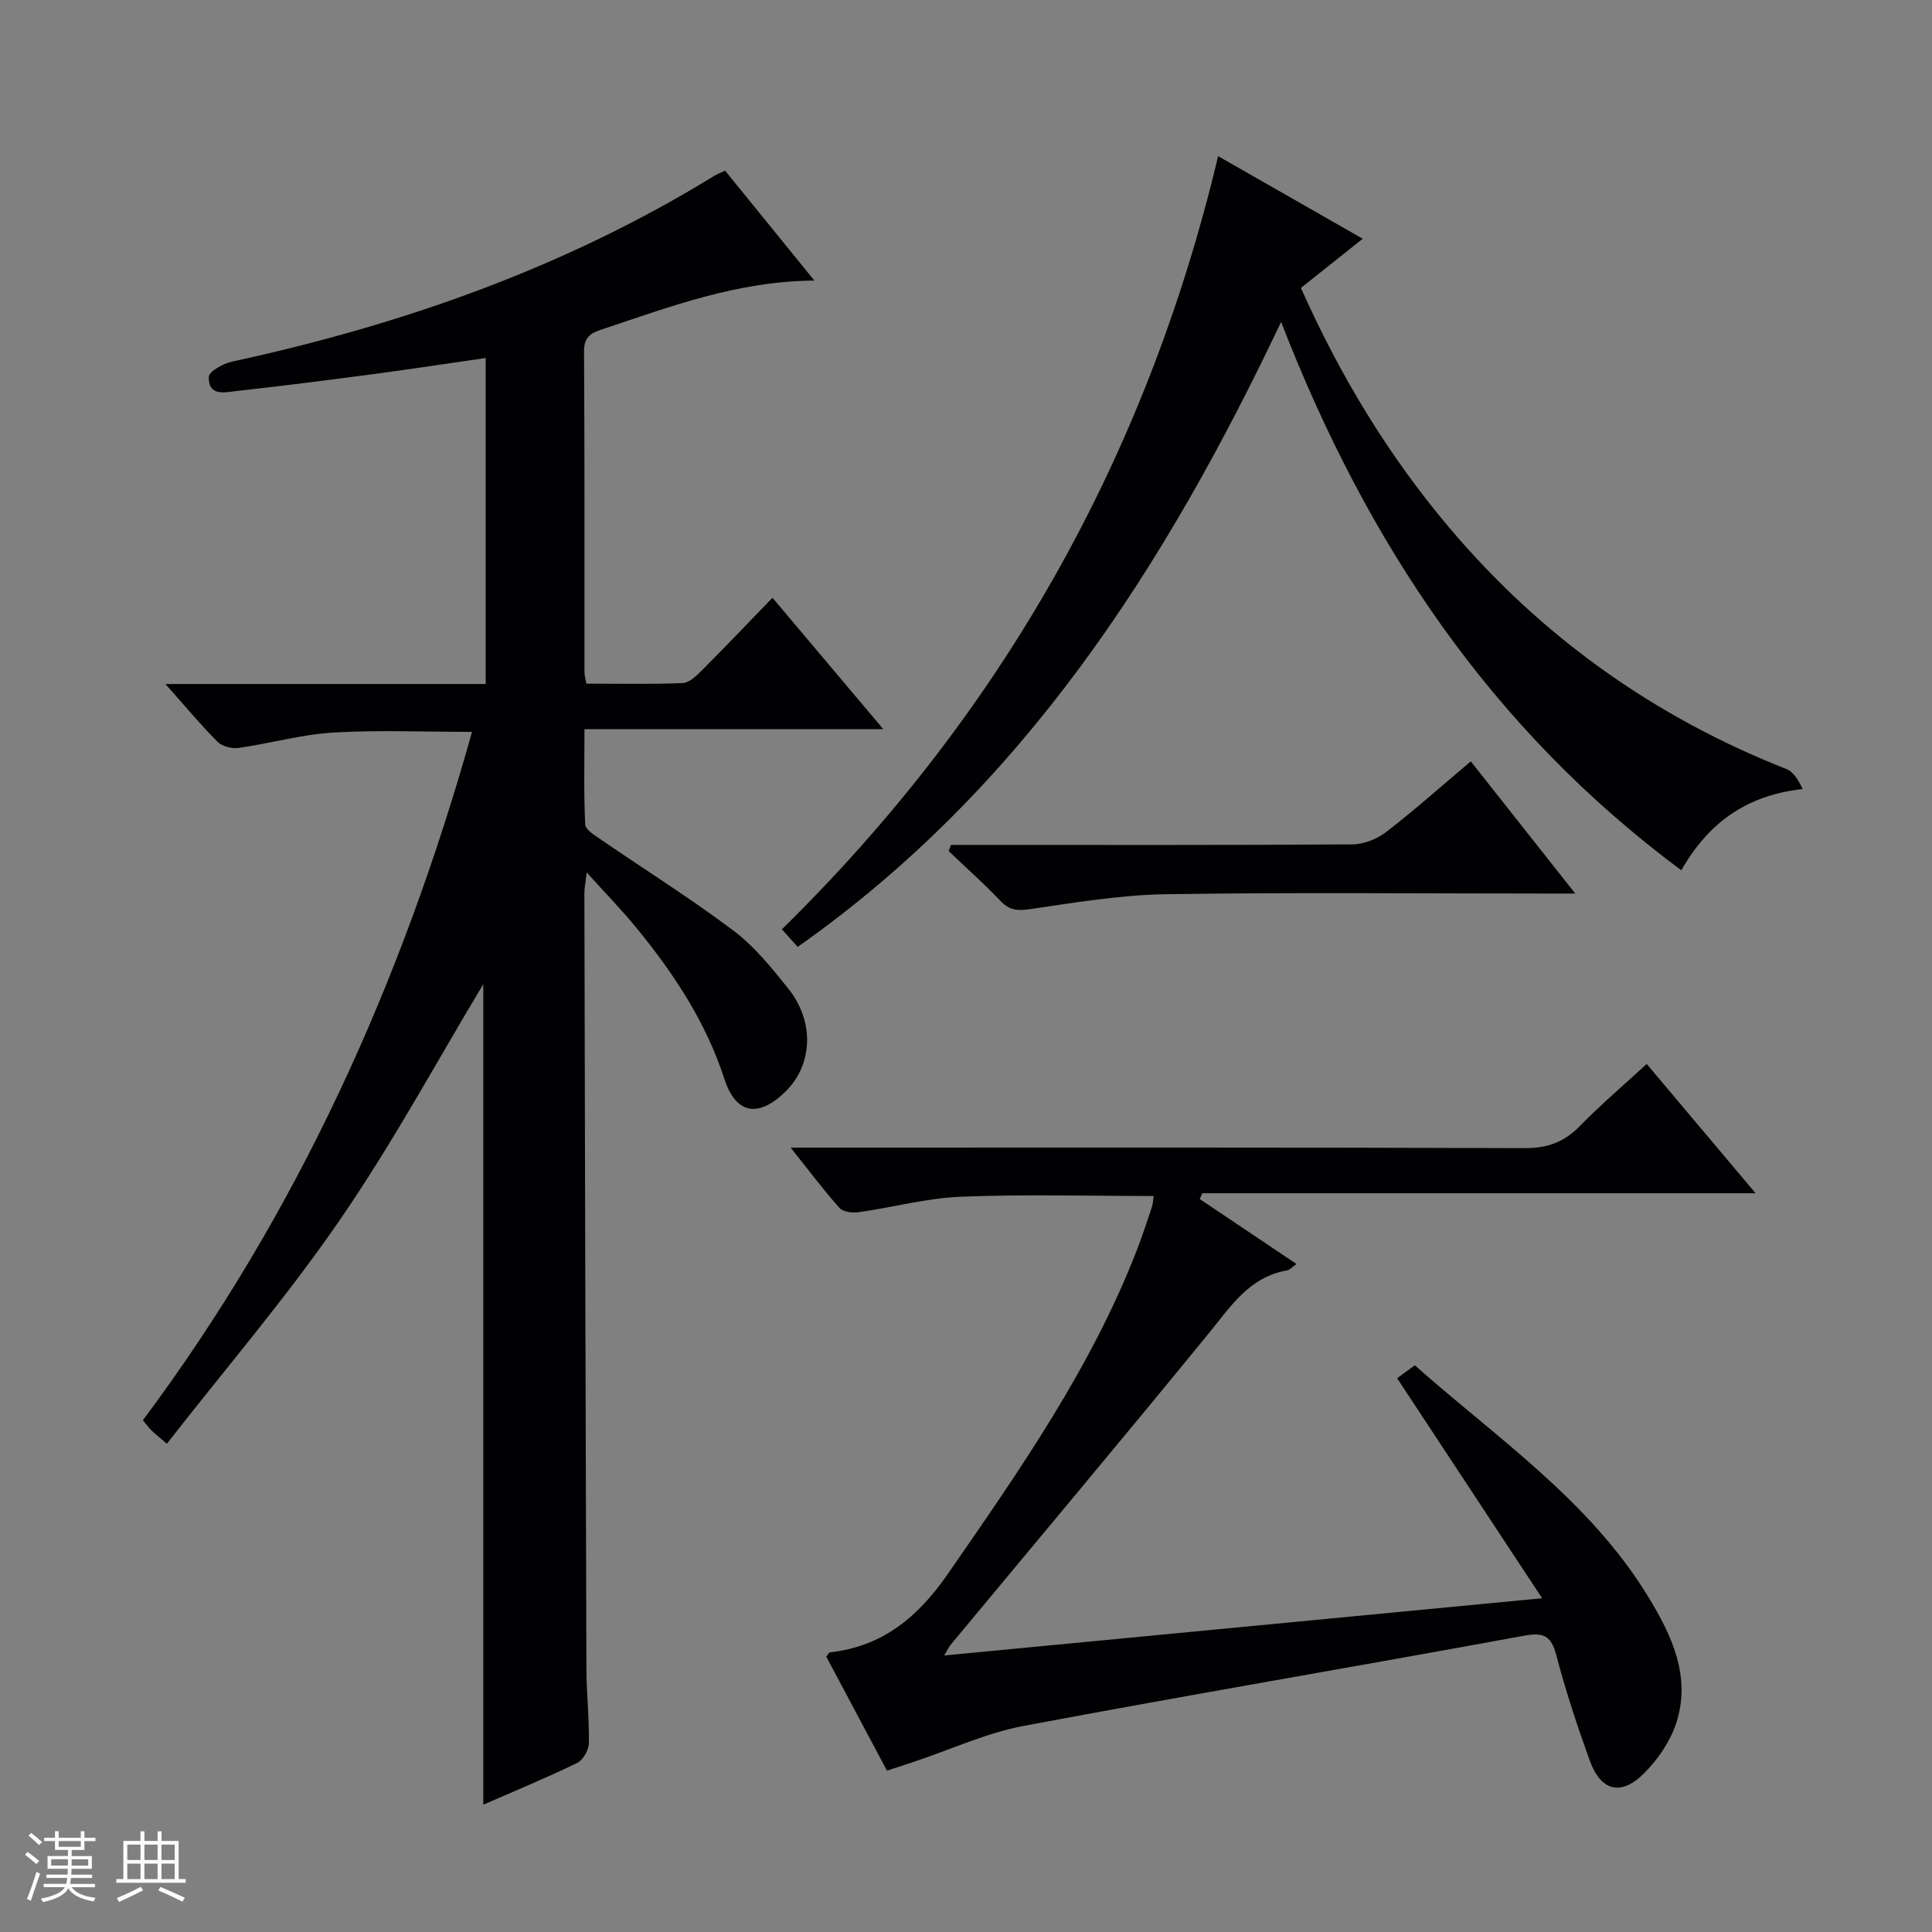 <svg enable-background="new 0 0 400 400" viewBox="0 0 400 400" xmlns="http://www.w3.org/2000/svg"><rect x="0" y="0" width="400" height="400" fill="#808080" stroke="none"/><path d="m5.17 384 .55-.58c.85.61 1.65 1.24 2.4 1.87l-.59.64c-.83-.73-1.62-1.38-2.36-1.93m1.22 9.53-.82-.34c.71-1.76 1.37-3.64 1.98-5.63.24.13.5.25.76.36-.6 1.67-1.24 3.54-1.92 5.61m-.5-13.5.57-.54c.56.44 1.31 1.06 2.26 1.87l-.64.64c-.68-.66-1.41-1.32-2.19-1.97m3.25.46h2.24v-1.36h.77v1.36h4.57v-1.36h.76v1.36h2.28v.69h-2.28v1.84h-2.64v1.26h4.18v2.64h-4.21c0 .45-.02.86-.05 1.21h4.32v.69h-4.38c-.04.34-.1.75-.19 1.22h5.15v.69h-4.82c.87 1.19 2.51 1.92 4.93 2.19-.17.31-.3.57-.37.76-2.77-.49-4.52-1.41-5.26-2.76-.56 1.26-2.3 2.23-5.24 2.9-.12-.24-.26-.48-.43-.72 2.73-.55 4.38-1.34 4.96-2.38h-4.38v-.69h4.65c.1-.38.17-.79.21-1.22h-4.32v-.69h4.4c.03-.34.05-.75.05-1.21h-4.2v-2.64h4.23v-1.26h-2.69v-1.84h-2.24zm1.46 4.46v1.29h3.45c.01-.4.02-.57.01-.53v-.32-.45h-3.46zm1.55-2.59h4.57v-1.19h-4.57zm6.11 2.59h-3.42v.77c-.01.19-.01.37-.02.53h3.44z" fill="#fcfafa"/><path d="m32.63 379.16h.82v1.98h3.54v7.89h1.46v.78h-14.37v-.78h1.46v-7.89h3.54v-1.98h.82v1.98h2.73zm-3.49 11.48.5.73c-1.61.82-3.28 1.63-5 2.41-.13-.27-.28-.55-.44-.82 1.75-.72 3.4-1.49 4.94-2.32m-2.78-5.55h2.73v-3.18h-2.73zm0 3.95h2.73v-3.2h-2.73zm3.54-3.95h2.73v-3.18h-2.73zm0 3.95h2.73v-3.2h-2.73zm7.89 4.68c-1.84-.92-3.51-1.7-5.02-2.32l.45-.73c1.89.8 3.57 1.55 5.04 2.23zm-1.62-11.81h-2.73v3.18h2.73zm-2.73 7.13h2.73v-3.2h-2.73z" fill="#fcfafa"/><g fill="#010103"><path d="m100.06 373.64c0-57.05 0-114.11 0-169.88-9.36 15.54-18.64 32.73-29.65 48.75-10.98 15.99-23.69 30.79-35.86 46.4-1.76-1.51-2.51-2.09-3.18-2.75-.57-.57-1.05-1.23-1.79-2.11 32.05-42.93 53.64-90.76 68.15-142.52-9.91 0-19.35-.42-28.73.14-6.57.39-13.05 2.25-19.61 3.18-1.39.2-3.4-.32-4.36-1.28-3.48-3.49-6.64-7.3-10.78-11.95h66.31c0-22.83 0-44.92 0-67.5-7.8 1.12-15.28 2.27-22.79 3.27-9.54 1.27-19.1 2.49-28.66 3.55-2.43.27-6 1.24-5.88-2.91.03-1.13 2.98-2.76 4.81-3.16 35.3-7.65 68.97-19.49 99.89-38.49.55-.34 1.16-.56 2.19-1.05 5.94 7.31 11.85 14.59 18.49 22.76-16.14.12-30.05 5.49-44.14 10.16-2.24.74-3.56 1.62-3.55 4.43.13 22.16.08 44.33.09 66.49 0 .63.2 1.26.38 2.37 6.71 0 13.34.15 19.96-.12 1.37-.06 2.86-1.52 3.99-2.65 4.8-4.81 9.48-9.73 14.59-15.01 7.8 9.25 15.04 17.83 22.94 27.2-21.01 0-41.04 0-61.86 0 0 6.9-.16 13.32.15 19.72.05 1.11 2.01 2.29 3.28 3.16 9.16 6.29 18.6 12.2 27.47 18.88 4.32 3.25 7.86 7.67 11.28 11.94 5.51 6.86 5.08 15.81-.57 21.35-5.6 5.49-10.27 4.69-12.65-2.64-3.77-11.63-10.31-21.57-17.91-30.91-3.14-3.86-6.63-7.44-10.59-11.84-.23 2.02-.48 3.21-.48 4.39.12 53.49.24 106.98.42 160.47.02 5.15.6 10.3.51 15.44-.03 1.42-1.21 3.5-2.44 4.09-6.54 3.16-13.28 5.95-19.42 8.63z"/><path d="m195.48 342.75c41.34-3.96 81.62-7.81 123.8-11.85-10.49-15.92-20.15-30.58-30.02-45.55.9-.66 2.04-1.49 3.66-2.68 16.98 15.07 36.12 27.94 48.28 47.84 4.87 7.98 9.03 16.63 5.81 26.34-1.25 3.76-3.77 7.42-6.59 10.26-4.8 4.83-8.99 3.75-11.29-2.64-2.59-7.17-4.99-14.43-6.92-21.8-1.1-4.21-2.78-4.74-6.91-3.97-34.43 6.34-68.96 12.16-103.36 18.63-7.74 1.46-15.11 4.89-22.66 7.41-1.72.58-3.45 1.14-5.64 1.86-4.26-8-8.44-15.85-12.57-23.61.38-.46.54-.86.75-.88 10.99-1.26 18.23-7.3 24.5-16.36 14.79-21.37 29.65-42.61 39.1-67.05 1.14-2.94 2.11-5.95 3.11-8.94.2-.6.19-1.27.31-2.14-13.46 0-26.71-.38-39.92.15-7.07.28-14.06 2.2-21.12 3.2-1.29.18-3.23-.04-3.98-.87-3.28-3.66-6.23-7.62-10.13-12.5h7.05c48.32 0 96.63-.07 144.95.11 4.74.02 8.19-1.28 11.43-4.6 4.27-4.38 8.94-8.35 13.81-12.83 7.5 8.91 14.71 17.47 22.55 26.77-38.83 0-76.69 0-114.55 0-.18.4-.36.8-.54 1.2 6.57 4.41 13.14 8.82 20.03 13.44-.89.64-1.36 1.23-1.91 1.33-7.81 1.33-11.63 7.37-16.17 12.93-17.67 21.65-35.64 43.05-53.49 64.55-.29.33-.47.76-1.37 2.25z"/><path d="m252.2 32.33c10.33 5.9 19.97 11.41 29.94 17.1-4.36 3.46-8.48 6.74-12.8 10.18 8.03 18.03 18.03 34.62 30.67 49.58 19.06 22.58 42.38 39.2 69.88 50.05 1.45.57 2.45 2.31 3.34 4.12-11.55 1.27-19.5 6.92-25.13 16.82-39.38-29.22-65.13-67.77-82.86-113.53-24.09 50.77-53.44 96.57-100.09 129.39-1.01-1.12-1.94-2.16-3.27-3.64 45.4-44.55 75.46-97.65 90.32-160.07z"/><path d="m304.51 157.63c7.05 8.92 13.93 17.63 21.63 27.37-2.58 0-4.26 0-5.94 0-26.31 0-52.62-.27-78.92.14-9.38.15-18.77 1.74-28.1 3.1-2.6.38-4.22.2-6.05-1.72-3.41-3.59-7.13-6.89-10.72-10.31.16-.43.31-.85.47-1.28h5.17c25.98 0 51.95.07 77.93-.11 2.37-.02 5.12-1.11 7.02-2.57 5.91-4.56 11.49-9.54 17.51-14.62z"/></g></svg>